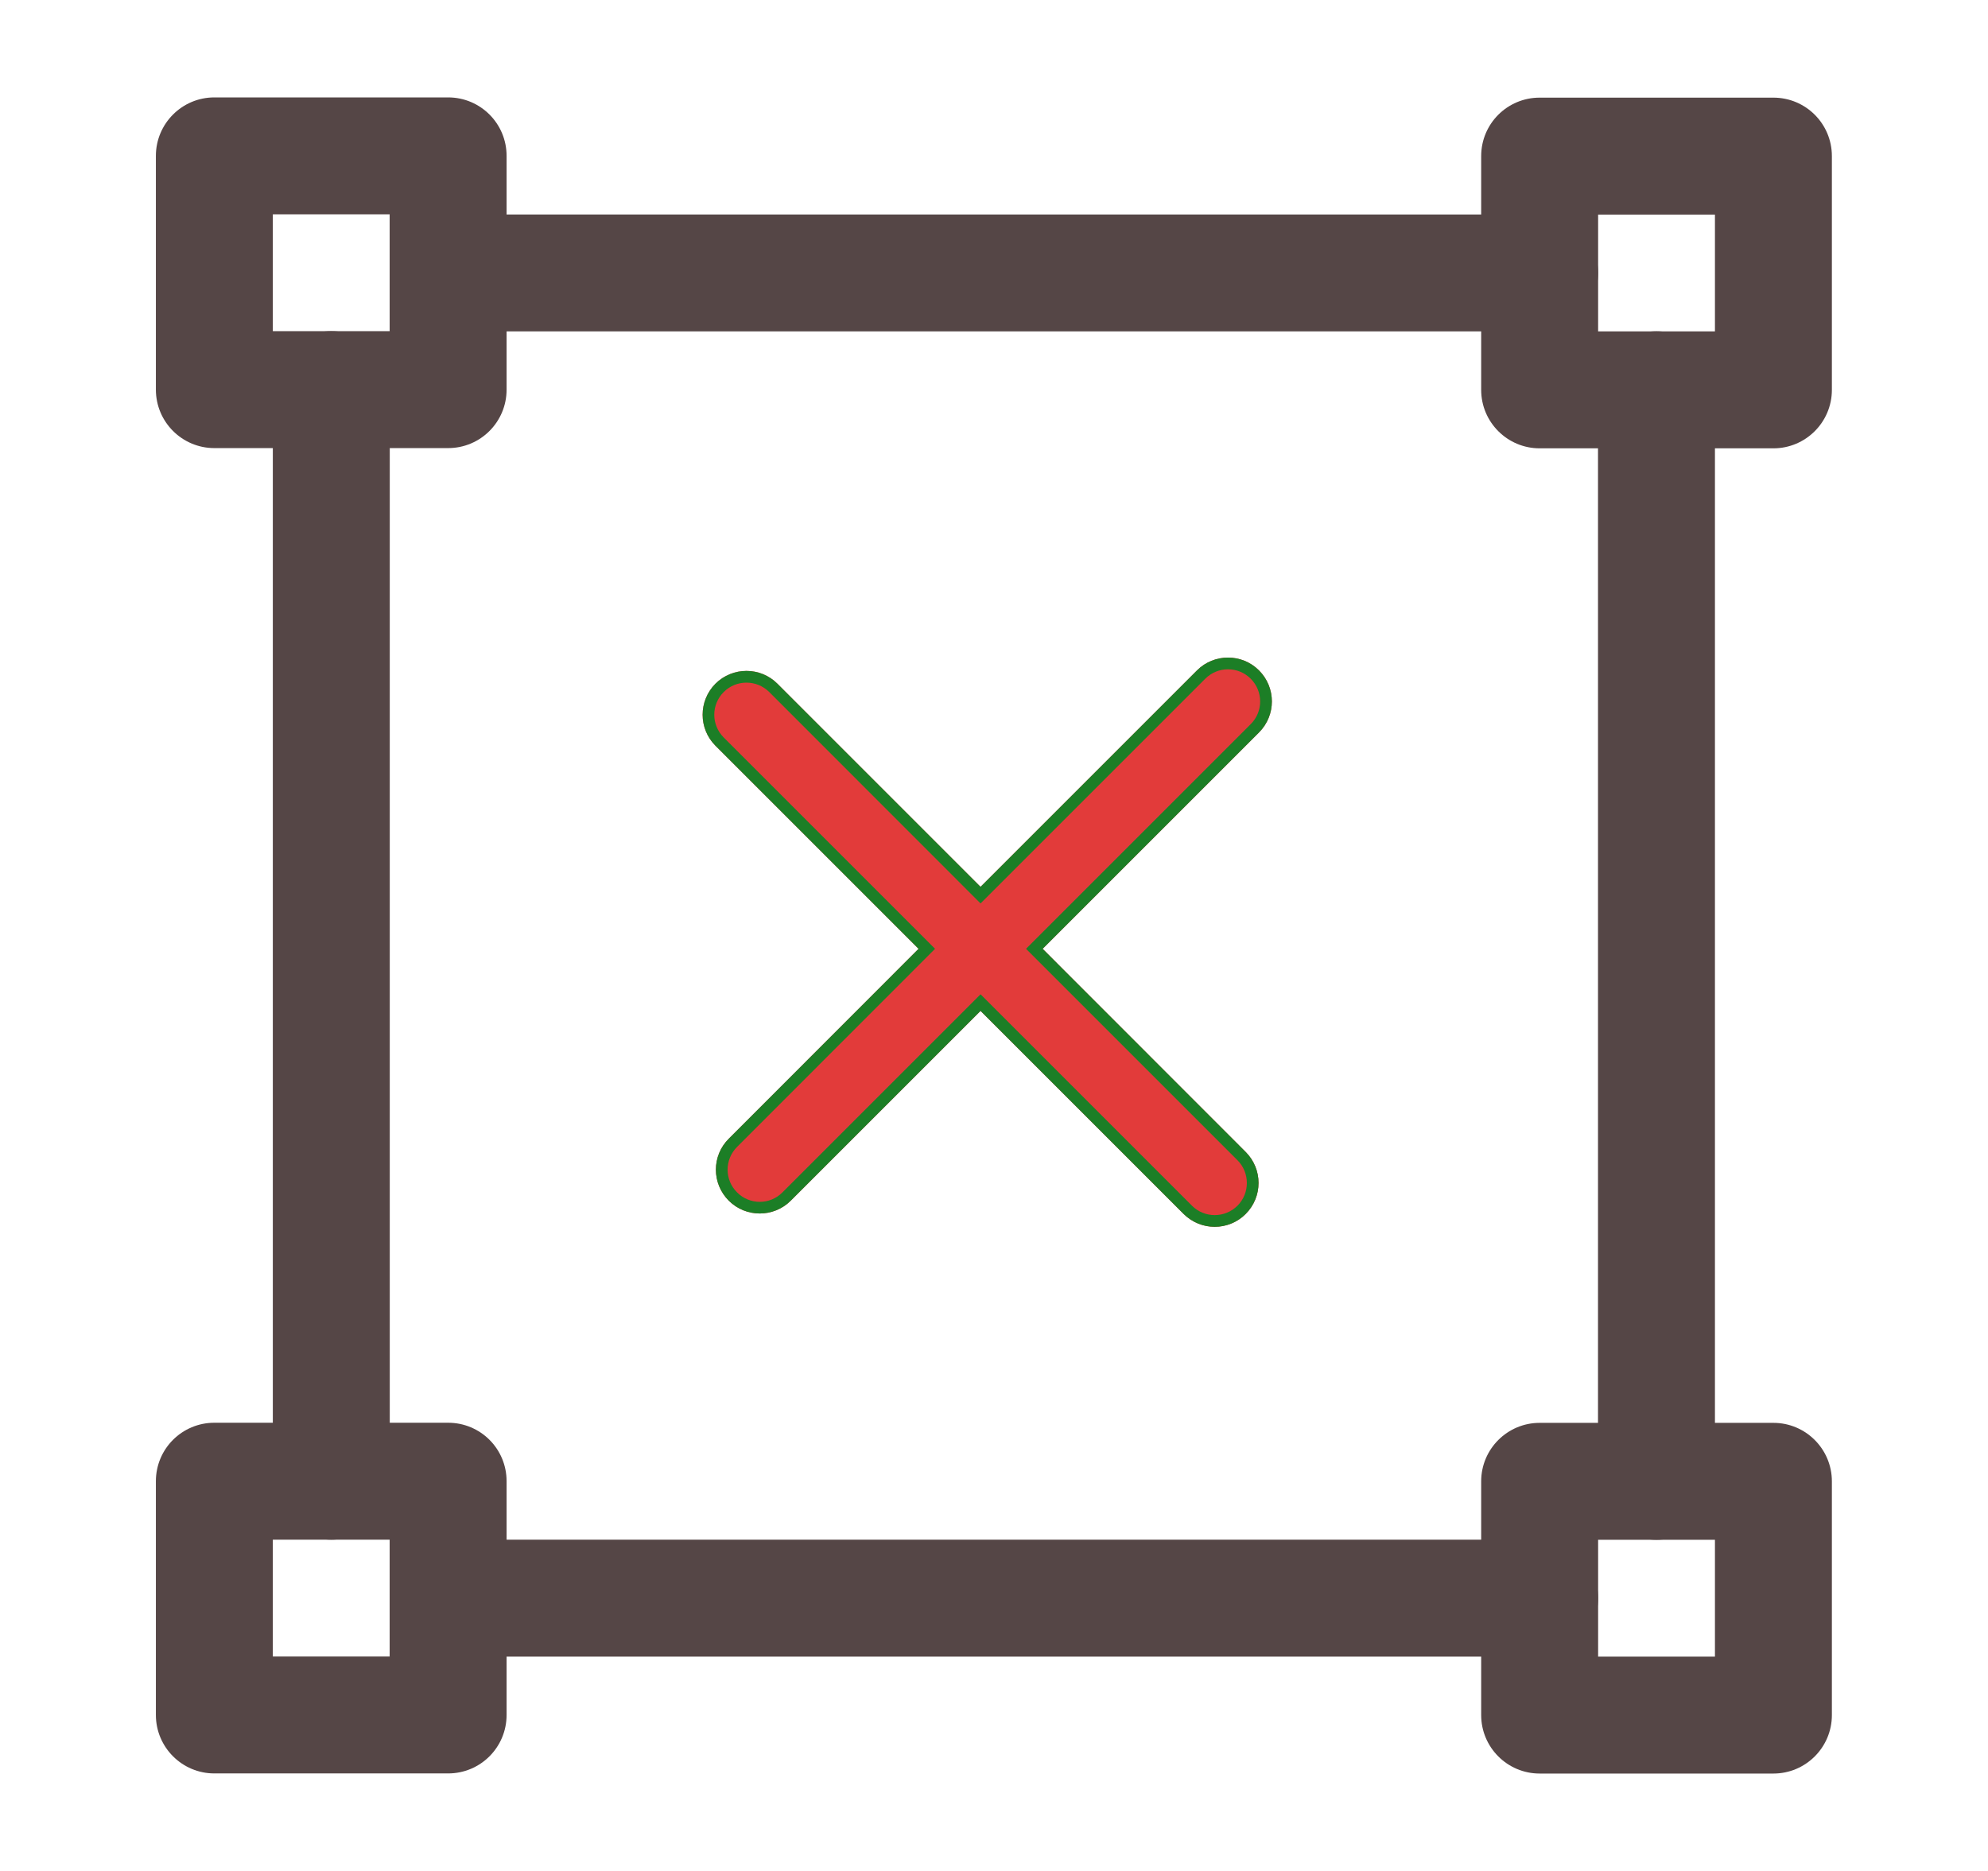 <svg width="17" height="16" viewBox="0 0 17 16" fill="none" xmlns="http://www.w3.org/2000/svg">
<path fill-rule="evenodd" clip-rule="evenodd" d="M1.333 1.333C1.333 1.057 1.557 0.833 1.833 0.833H3.832C4.109 0.833 4.332 1.057 4.332 1.333V3.332C4.332 3.608 4.109 3.832 3.832 3.832H1.833C1.557 3.832 1.333 3.608 1.333 3.332V1.333ZM2.333 1.833V2.832H3.332V1.833H2.333Z" fill="#554646"/>
<path fill-rule="evenodd" clip-rule="evenodd" d="M3.333 2.334C3.333 2.058 3.556 1.834 3.833 1.834H13.166C13.442 1.834 13.666 2.058 13.666 2.334C13.666 2.61 13.442 2.834 13.166 2.834H3.833C3.556 2.834 3.333 2.61 3.333 2.334Z" fill="#554646"/>
<path fill-rule="evenodd" clip-rule="evenodd" d="M2.833 2.832C3.11 2.832 3.333 3.056 3.333 3.332V12.667C3.333 12.943 3.11 13.167 2.833 13.167C2.557 13.167 2.333 12.943 2.333 12.667V3.332C2.333 3.056 2.557 2.832 2.833 2.832Z" fill="#554646"/>
<path fill-rule="evenodd" clip-rule="evenodd" d="M14.165 2.833C14.441 2.833 14.665 3.057 14.665 3.333V12.668C14.665 12.944 14.441 13.168 14.165 13.168C13.889 13.168 13.665 12.944 13.665 12.668V3.333C13.665 3.057 13.889 2.833 14.165 2.833Z" fill="#554646"/>
<path fill-rule="evenodd" clip-rule="evenodd" d="M3.333 13.667C3.333 13.391 3.556 13.167 3.833 13.167H13.166C13.442 13.167 13.666 13.391 13.666 13.667C13.666 13.944 13.442 14.167 13.166 14.167H3.833C3.556 14.167 3.333 13.944 3.333 13.667Z" fill="#554646"/>
<path fill-rule="evenodd" clip-rule="evenodd" d="M1.333 12.667C1.333 12.39 1.557 12.167 1.833 12.167H3.832C4.109 12.167 4.332 12.39 4.332 12.667V14.666C4.332 14.942 4.109 15.166 3.832 15.166H1.833C1.557 15.166 1.333 14.942 1.333 14.666V12.667ZM2.333 13.167V14.166H3.332V13.167H2.333Z" fill="#554646"/>
<path fill-rule="evenodd" clip-rule="evenodd" d="M12.666 1.335C12.666 1.058 12.89 0.835 13.166 0.835H15.165C15.441 0.835 15.665 1.058 15.665 1.335V3.334C15.665 3.61 15.441 3.834 15.165 3.834H13.166C12.89 3.834 12.666 3.61 12.666 3.334V1.335ZM13.666 1.835V2.834H14.665V1.835H13.666Z" fill="#554646"/>
<path fill-rule="evenodd" clip-rule="evenodd" d="M12.666 12.668C12.666 12.392 12.89 12.168 13.166 12.168H15.165C15.441 12.168 15.665 12.392 15.665 12.668V14.667C15.665 14.943 15.441 15.167 15.165 15.167H13.166C12.89 15.167 12.666 14.943 12.666 14.667V12.668ZM13.666 13.168V14.167H14.665V13.168H13.666Z" fill="#554646"/>
<path fill-rule="evenodd" clip-rule="evenodd" d="M10.766 6.264C10.913 6.117 10.913 5.88 10.766 5.733C10.62 5.587 10.382 5.587 10.236 5.733L8.385 7.584L6.648 5.847C6.502 5.701 6.265 5.701 6.118 5.847C5.972 5.994 5.972 6.231 6.118 6.377L7.855 8.114L6.232 9.738C6.085 9.884 6.085 10.121 6.232 10.268C6.378 10.414 6.616 10.414 6.762 10.268L8.385 8.645L10.122 10.382C10.269 10.528 10.506 10.528 10.652 10.382C10.799 10.235 10.799 9.998 10.652 9.851L8.916 8.114L10.766 6.264Z" fill="#E23B3A"/>
<path fill-rule="evenodd" clip-rule="evenodd" d="M8.385 7.726L6.578 5.918C6.47 5.811 6.296 5.811 6.189 5.918C6.081 6.025 6.081 6.199 6.189 6.307L7.996 8.114L6.303 9.808C6.195 9.916 6.195 10.09 6.303 10.197C6.41 10.305 6.584 10.305 6.691 10.197L8.385 8.503L10.193 10.311C10.3 10.418 10.474 10.418 10.582 10.311C10.689 10.204 10.689 10.029 10.582 9.922L8.774 8.114L10.695 6.193C10.803 6.086 10.803 5.912 10.695 5.804C10.588 5.697 10.414 5.697 10.307 5.804L8.385 7.726ZM8.385 7.584L6.648 5.847C6.502 5.701 6.265 5.701 6.118 5.847C5.972 5.994 5.972 6.231 6.118 6.377L7.855 8.114L6.232 9.738C6.085 9.884 6.085 10.121 6.232 10.268C6.378 10.414 6.616 10.414 6.762 10.268L8.385 8.645L10.122 10.382C10.269 10.528 10.506 10.528 10.652 10.382C10.799 10.235 10.799 9.998 10.652 9.851L8.916 8.114L10.766 6.264C10.913 6.117 10.913 5.88 10.766 5.733C10.62 5.587 10.382 5.587 10.236 5.733L8.385 7.584Z" fill="#1C7E26"/>
</svg>
